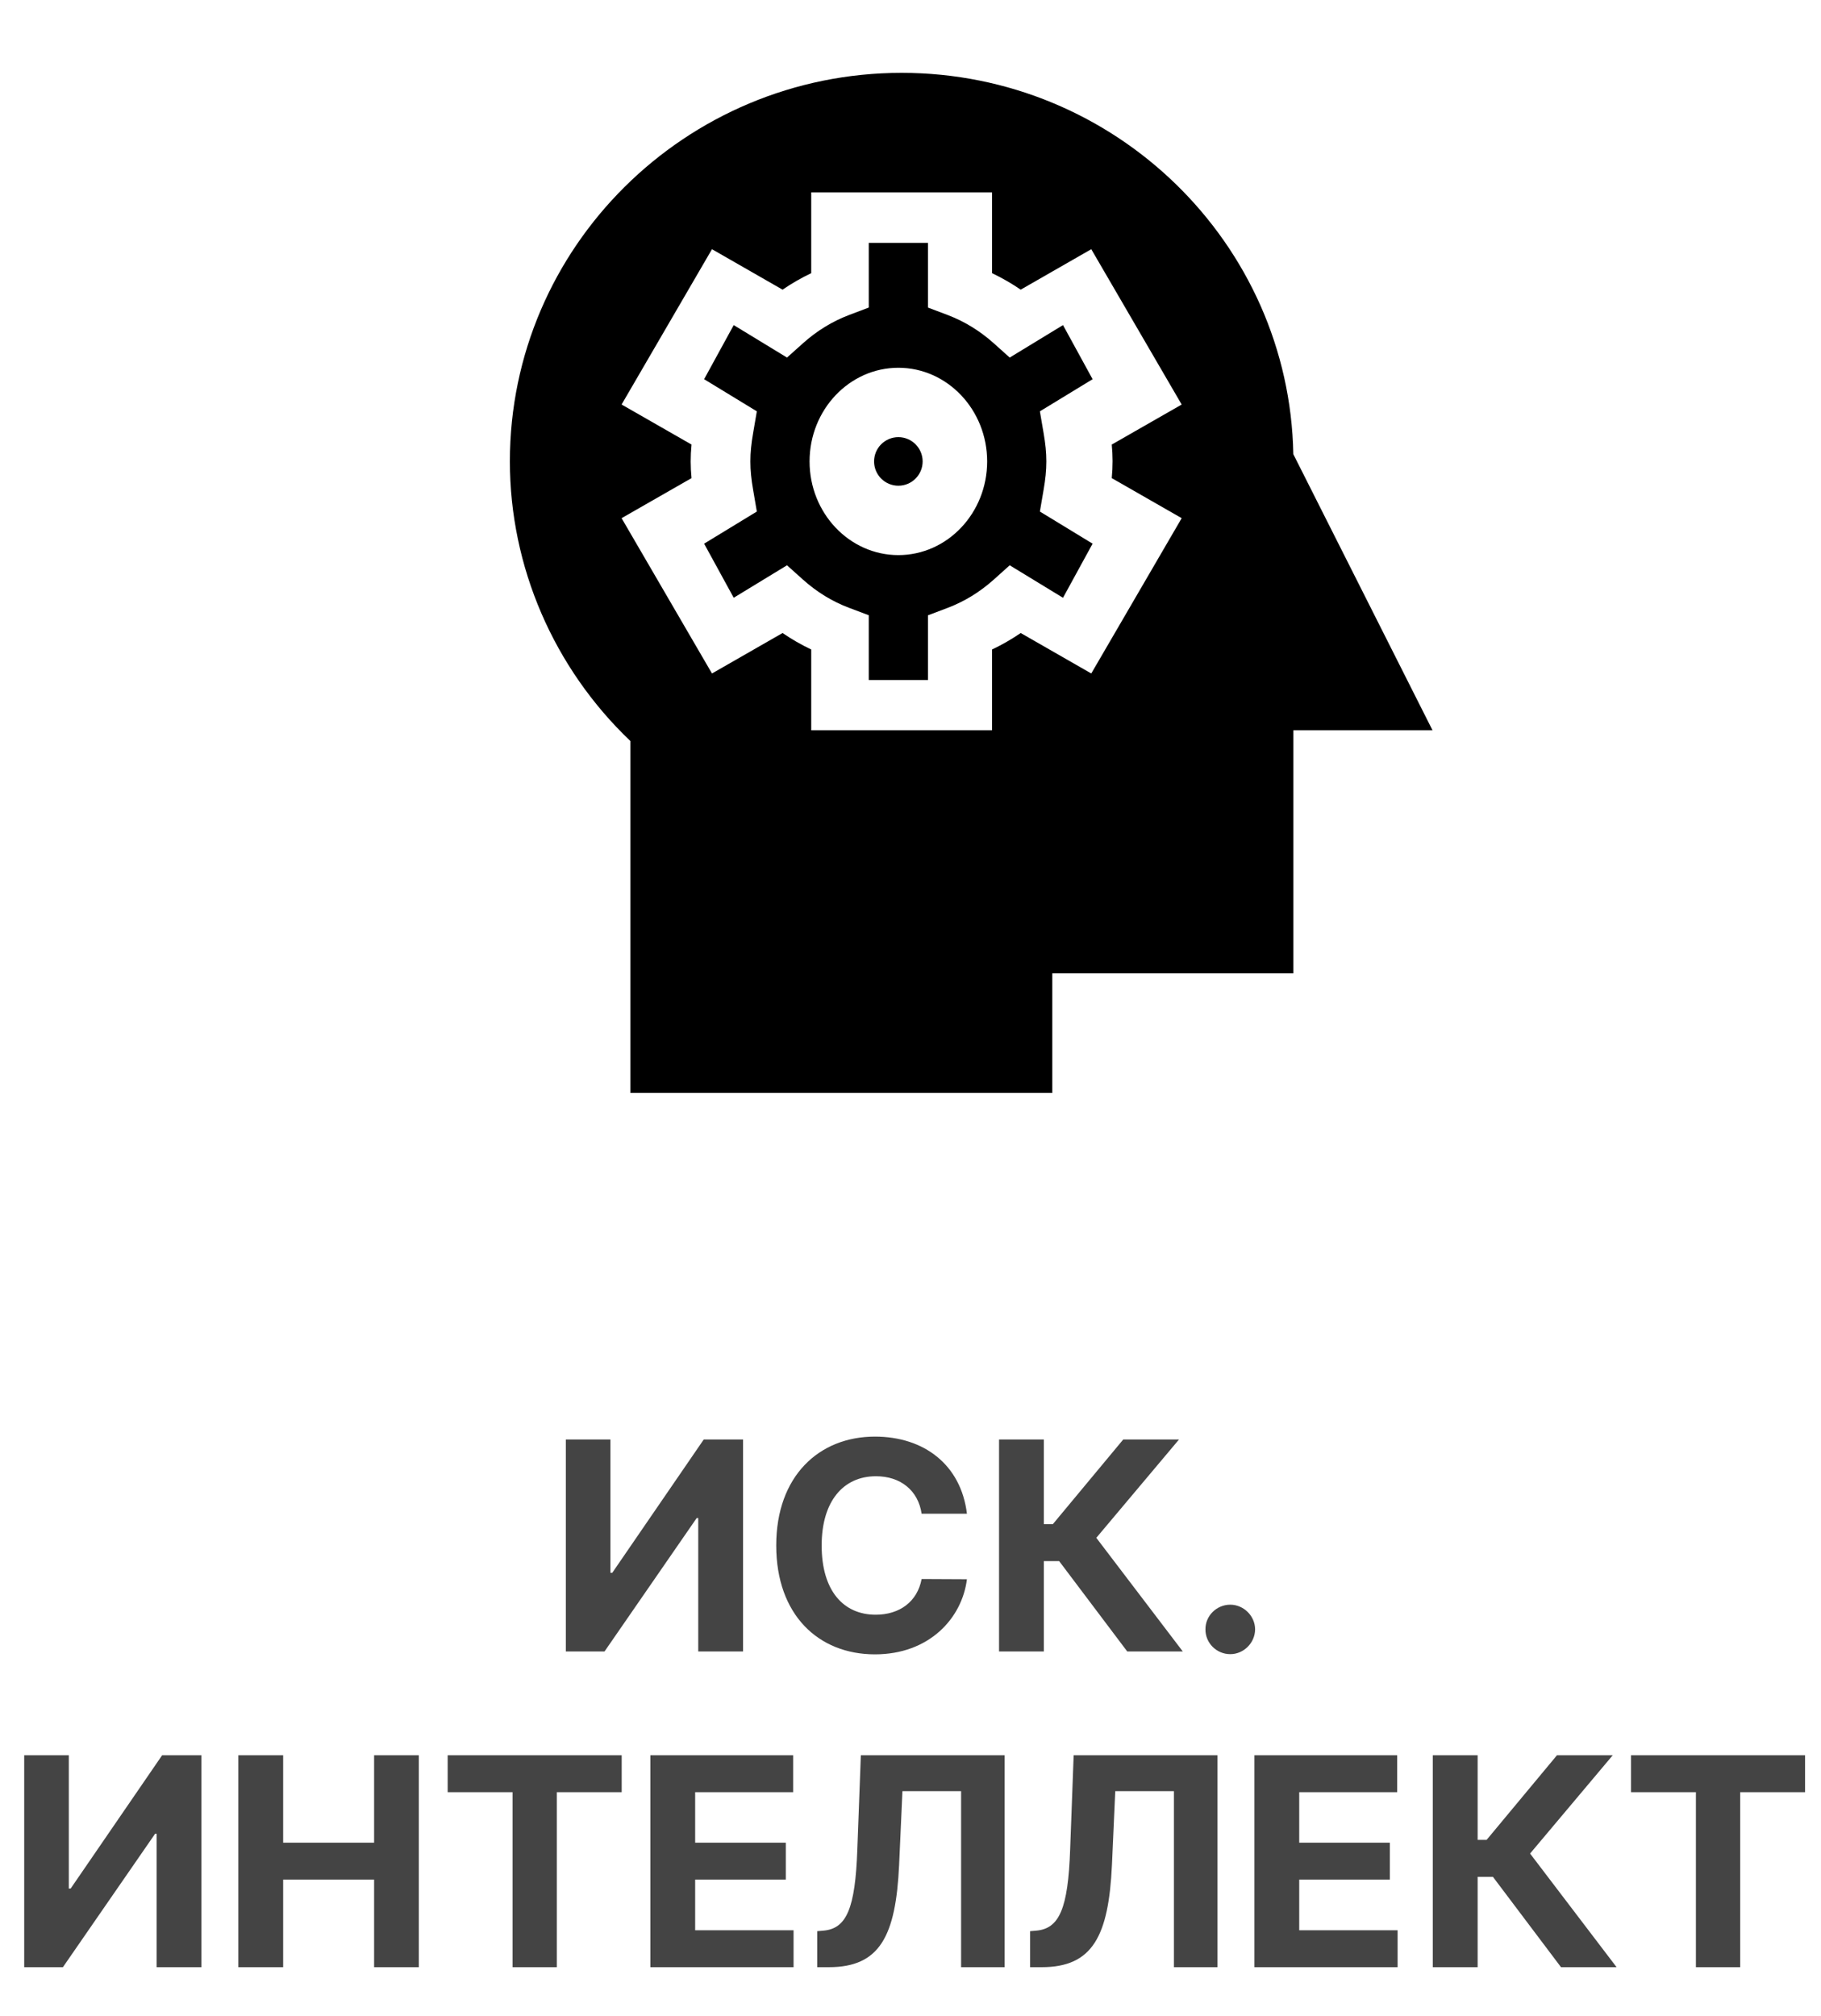 <svg width="75" height="83" viewBox="0 0 75 83" fill="none" xmlns="http://www.w3.org/2000/svg">
<path d="M23.304 59.273V68H24.898L28.694 62.507H28.758V68H30.604V59.273H28.984L25.217 64.761H25.14V59.273H23.304ZM39.824 62.328C39.581 60.312 38.056 59.153 36.036 59.153C33.73 59.153 31.97 60.781 31.97 63.636C31.97 66.483 33.7 68.119 36.036 68.119C38.273 68.119 39.624 66.632 39.824 65.026L37.958 65.017C37.783 65.95 37.05 66.487 36.066 66.487C34.74 66.487 33.841 65.503 33.841 63.636C33.841 61.821 34.727 60.785 36.078 60.785C37.088 60.785 37.817 61.369 37.958 62.328H39.824ZM46.427 68H48.715L45.153 63.321L48.558 59.273H46.261L43.363 62.758H42.992V59.273H41.147V68H42.992V64.28H43.623L46.427 68ZM50.67 68.111C51.216 68.111 51.689 67.655 51.693 67.088C51.689 66.53 51.216 66.074 50.67 66.074C50.108 66.074 49.643 66.53 49.648 67.088C49.643 67.655 50.108 68.111 50.67 68.111ZM0.997 72.273V81H2.591L6.388 75.507H6.452V81H8.297V72.273H6.678L2.911 77.761H2.834V72.273H0.997ZM9.817 81H11.662V77.395H15.408V81H17.249V72.273H15.408V75.874H11.662V72.273H9.817V81ZM18.438 73.794H21.11V81H22.934V73.794H25.605V72.273H18.438V73.794ZM26.786 81H32.684V79.479H28.631V77.395H32.364V75.874H28.631V73.794H32.666V72.273H26.786V81ZM33.66 81H34.138C36.239 81 36.895 79.717 37.031 76.79L37.168 73.751H39.584V81H41.378V72.273H35.455L35.31 76.155C35.224 78.588 34.867 79.415 33.908 79.496L33.66 79.517V81ZM42.426 81H42.903C45.004 81 45.66 79.717 45.797 76.79L45.933 73.751H48.349V81H50.144V72.273H44.22L44.075 76.155C43.99 78.588 43.632 79.415 42.673 79.496L42.426 79.517V81ZM51.665 81H57.562V79.479H53.51V77.395H57.243V75.874H53.51V73.794H57.545V72.273H51.665V81ZM64.292 81H66.581L63.018 76.321L66.423 72.273H64.126L61.228 75.758H60.858V72.273H59.012V81H60.858V77.28H61.488L64.292 81ZM67.176 73.794H69.848V81H71.672V73.794H74.344V72.273H67.176V73.794Z" fill="#444444"/>
<path d="M43.781 13.386L41.586 14.723L40.931 14.136C40.359 13.624 39.719 13.231 39.029 12.97L38.219 12.664V10H35.781V12.664L34.971 12.97C34.281 13.231 33.641 13.624 33.069 14.136L32.414 14.723L30.219 13.386L29 15.614L31.171 16.937L31.019 17.827C30.867 18.698 30.867 19.301 31.019 20.173L31.171 21.063L29 22.386L30.219 24.613L32.414 23.276L33.069 23.864C33.641 24.377 34.281 24.769 34.971 25.028L35.781 25.333V28H38.219V25.336L39.029 25.03C39.719 24.769 40.359 24.376 40.931 23.864L41.586 23.276L43.781 24.614L45 22.386L42.829 21.063L42.981 20.173C43.133 19.302 43.133 18.699 42.981 17.827L42.829 16.937L45 15.614L43.781 13.386ZM37 22.857C34.983 22.857 33.343 21.127 33.343 19C33.343 16.873 34.983 15.143 37 15.143C39.017 15.143 40.657 16.873 40.657 19C40.657 21.127 39.017 22.857 37 22.857Z" fill="black"/>
<path d="M53.267 18.701C53.107 10.016 45.932 3 37.135 3C28.238 3 21 10.176 21 18.996C21 23.335 22.803 27.501 25.965 30.515V45H43.34V40.078H53.269V30.07H59L53.267 18.701ZM45.789 19.687L48.669 21.336L44.945 27.731L42.039 26.065C41.663 26.323 41.268 26.549 40.858 26.744V30.07H33.411V26.743C33.002 26.549 32.606 26.322 32.231 26.065L29.324 27.731L25.601 21.336L28.481 19.687C28.437 19.229 28.434 18.789 28.481 18.305L25.601 16.656L29.324 10.261L32.231 11.927C32.606 11.67 33.002 11.443 33.411 11.248V7.922H40.858V11.248C41.268 11.443 41.663 11.67 42.039 11.927L44.945 10.261L48.669 16.657L45.789 18.305C45.833 18.763 45.835 19.203 45.789 19.687Z" fill="black"/>
<path d="M37 20C37.552 20 38 19.552 38 19C38 18.448 37.552 18 37 18C36.448 18 36 18.448 36 19C36 19.552 36.448 20 37 20Z" fill="black"/>
</svg>
